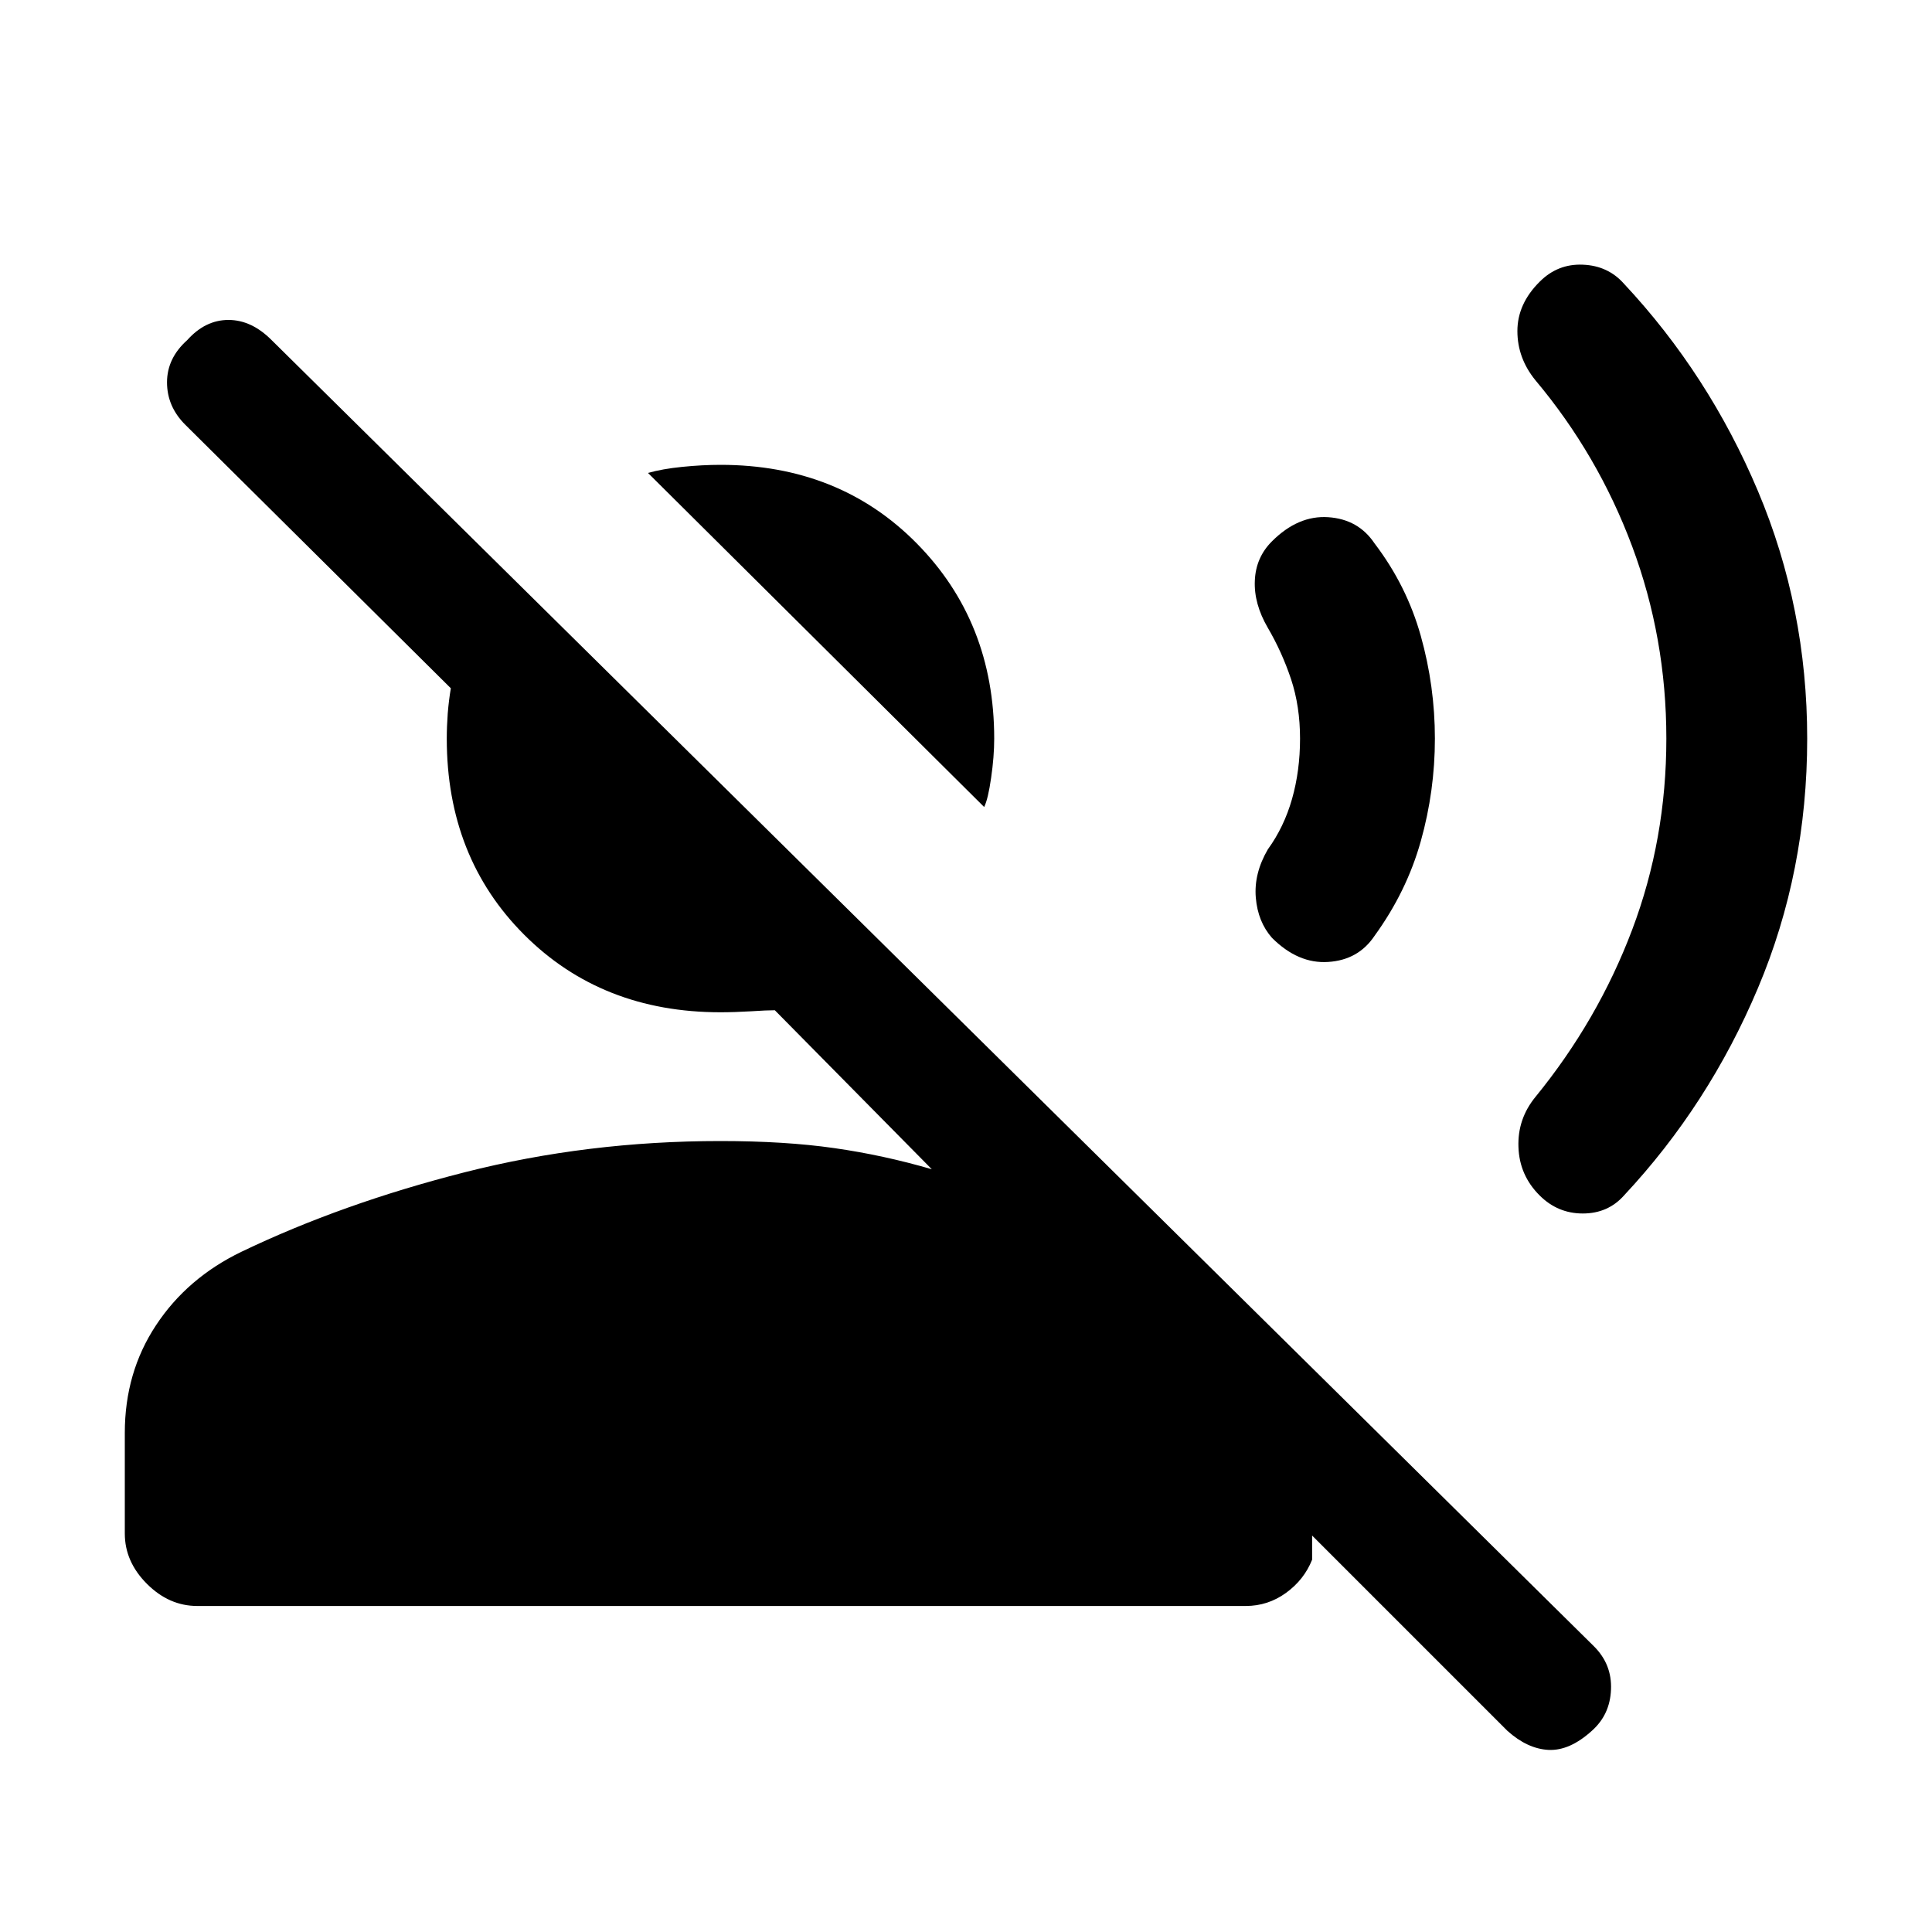 <svg xmlns="http://www.w3.org/2000/svg" height="20" width="20"><path d="M10.188 8.354 6.708 4.896Q6.854 4.854 7.062 4.833Q7.271 4.812 7.458 4.812Q8.688 4.812 9.49 5.625Q10.292 6.438 10.292 7.646Q10.292 7.833 10.26 8.052Q10.229 8.271 10.188 8.354ZM15.604 17.917 13.583 15.896V16.146Q13.5 16.354 13.312 16.49Q13.125 16.625 12.896 16.625H2.042Q1.75 16.625 1.521 16.396Q1.292 16.167 1.292 15.875V14.833Q1.292 14.208 1.615 13.719Q1.938 13.229 2.5 12.958Q3.542 12.458 4.812 12.135Q6.083 11.812 7.458 11.812Q8.125 11.812 8.635 11.885Q9.146 11.958 9.646 12.104L8.021 10.458Q7.938 10.458 7.771 10.469Q7.604 10.479 7.458 10.479Q6.229 10.479 5.427 9.677Q4.625 8.875 4.625 7.646Q4.625 7.521 4.635 7.385Q4.646 7.25 4.667 7.125L1.917 4.396Q1.729 4.208 1.729 3.958Q1.729 3.708 1.938 3.521Q2.125 3.312 2.365 3.312Q2.604 3.312 2.812 3.521L16.5 17.042Q16.688 17.229 16.677 17.49Q16.667 17.75 16.479 17.917Q16.25 18.125 16.031 18.115Q15.812 18.104 15.604 17.917ZM15.938 12.375Q15.729 12.167 15.719 11.875Q15.708 11.583 15.896 11.354Q16.542 10.562 16.896 9.625Q17.25 8.688 17.25 7.646Q17.25 6.604 16.896 5.656Q16.542 4.708 15.896 3.938Q15.708 3.708 15.708 3.427Q15.708 3.146 15.938 2.917Q16.125 2.729 16.385 2.74Q16.646 2.75 16.812 2.938Q17.688 3.875 18.198 5.083Q18.708 6.292 18.708 7.646Q18.708 9.021 18.198 10.229Q17.688 11.438 16.812 12.375Q16.646 12.562 16.385 12.562Q16.125 12.562 15.938 12.375ZM13.167 9.708Q13.021 9.542 13 9.292Q12.979 9.042 13.125 8.792Q13.292 8.562 13.375 8.271Q13.458 7.979 13.458 7.646Q13.458 7.312 13.365 7.031Q13.271 6.75 13.125 6.5Q12.979 6.25 12.99 6.01Q13 5.771 13.167 5.604Q13.438 5.333 13.75 5.354Q14.062 5.375 14.229 5.625Q14.562 6.062 14.708 6.583Q14.854 7.104 14.854 7.646Q14.854 8.188 14.708 8.708Q14.562 9.229 14.229 9.688Q14.062 9.938 13.75 9.958Q13.438 9.979 13.167 9.708Z"/></svg>